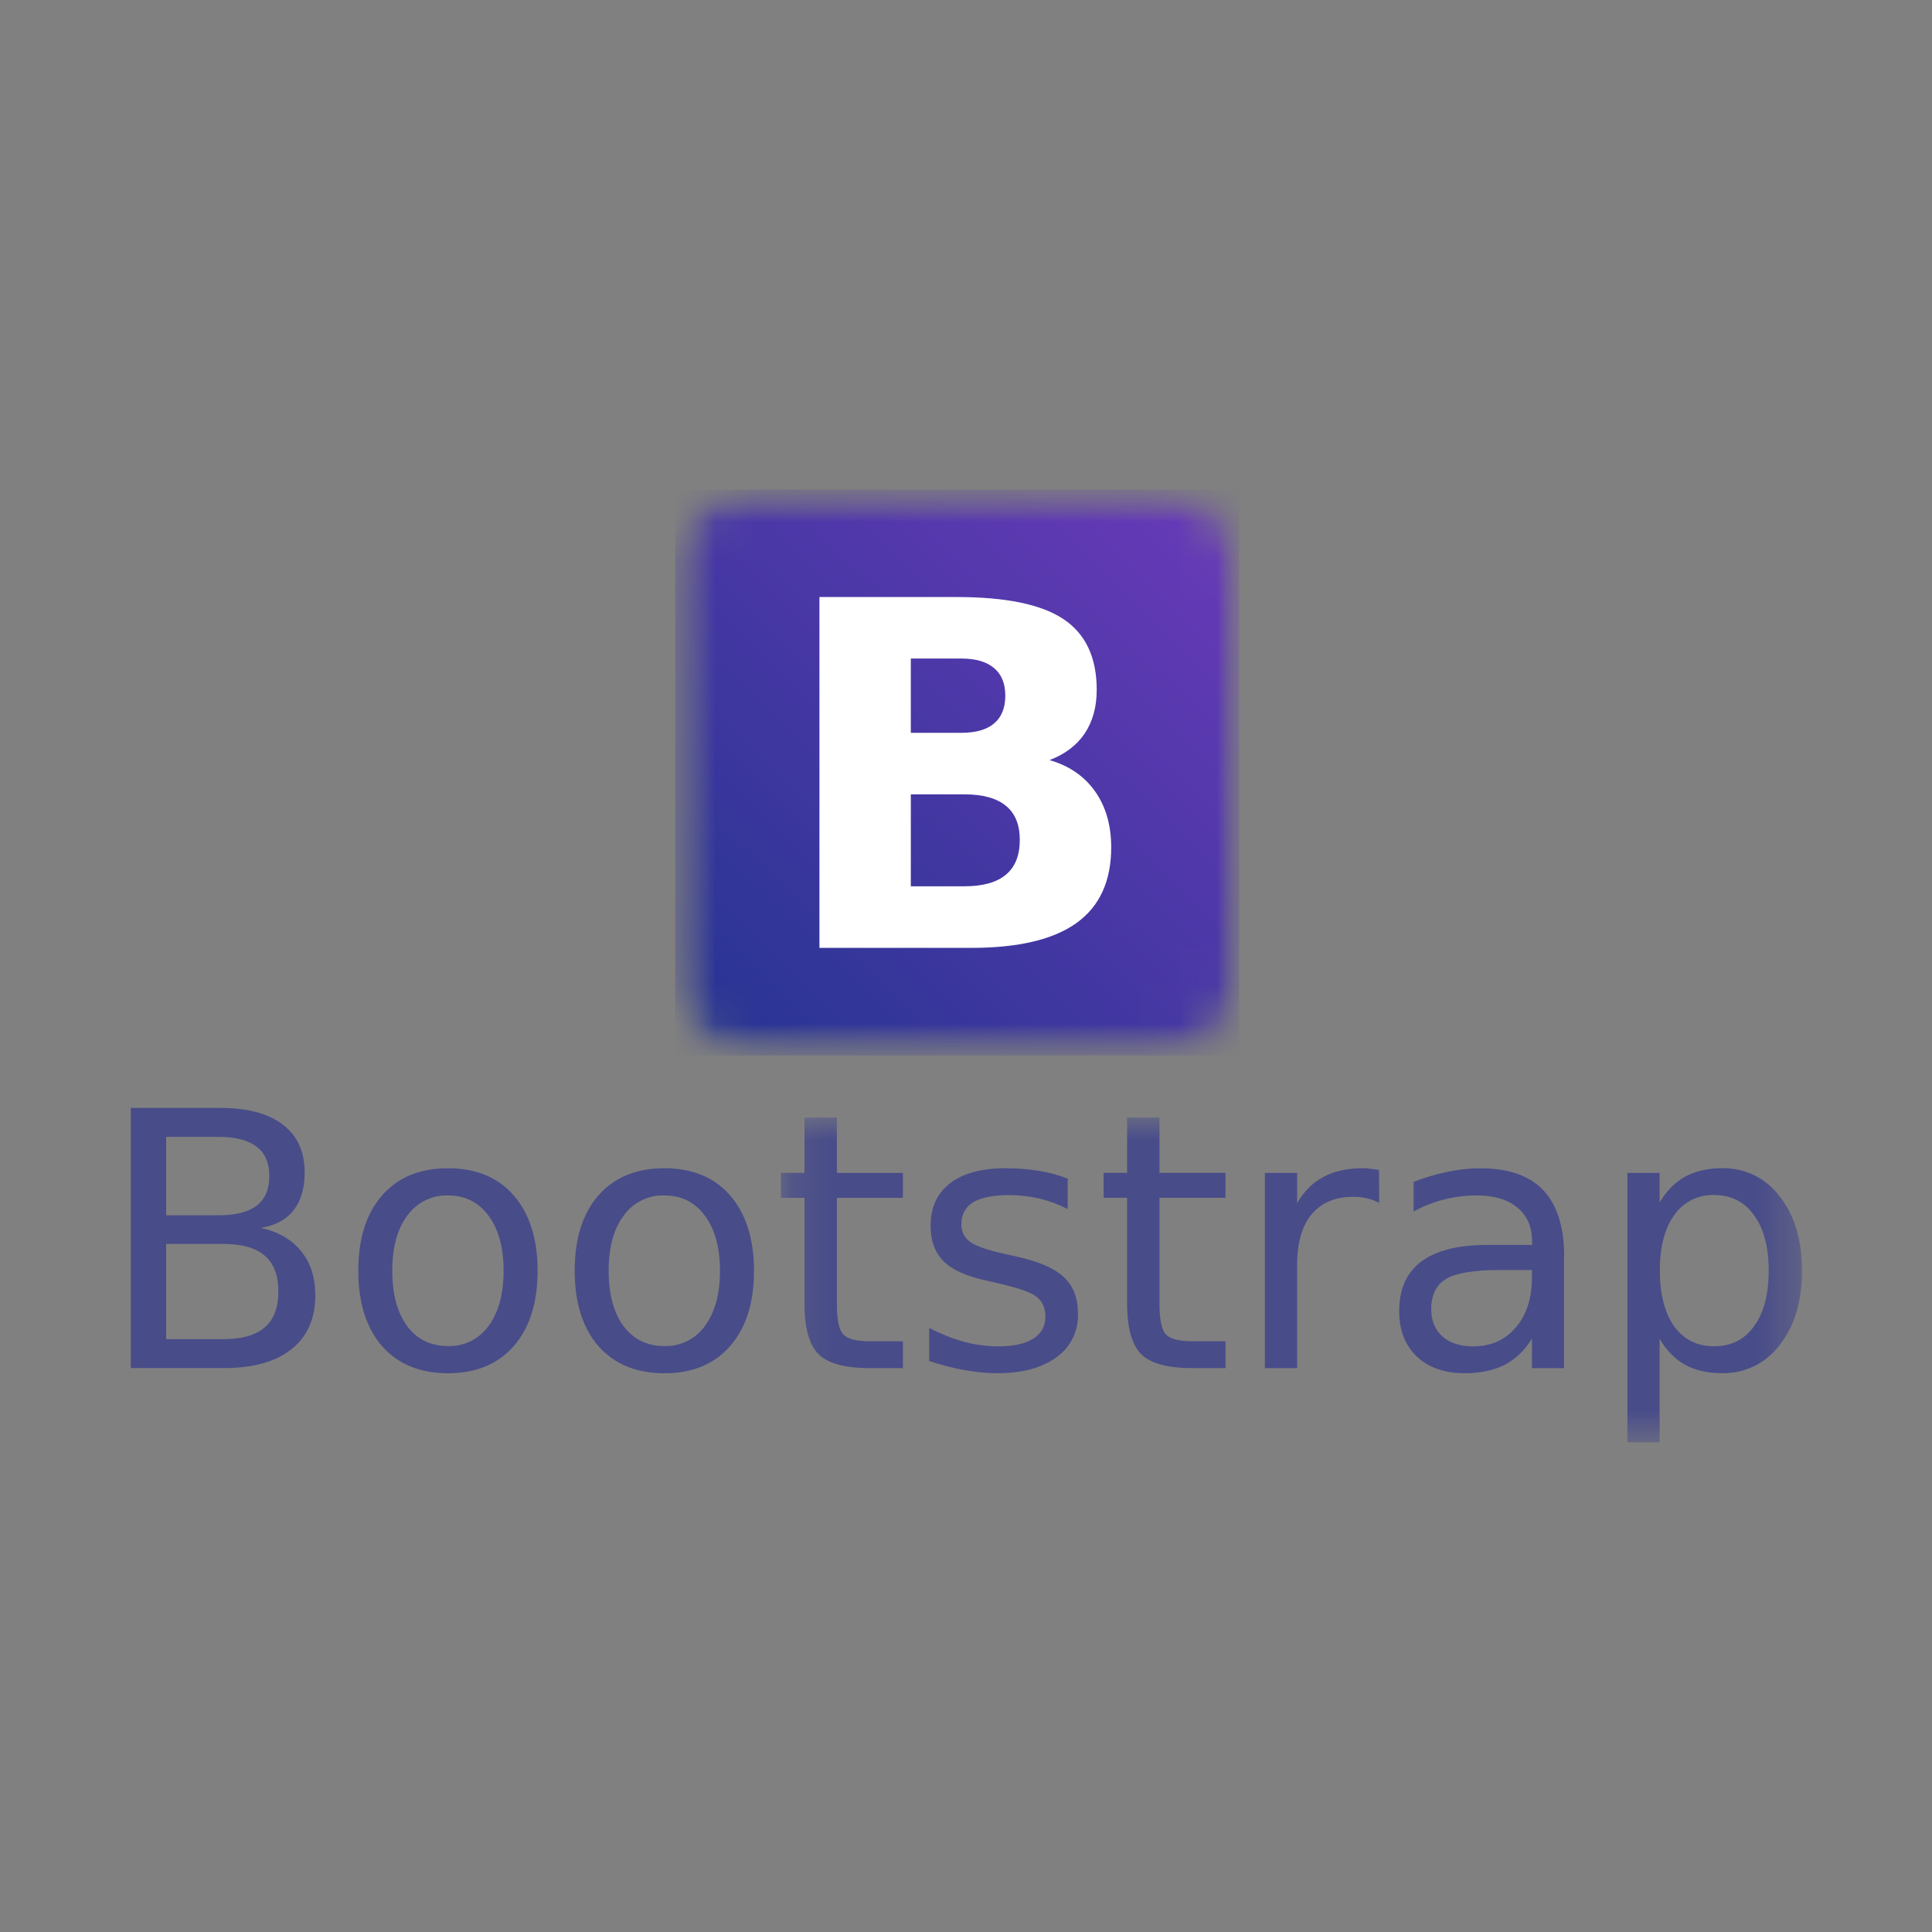 <svg width="50" height="50" viewBox="0 0 50 50" fill="none" xmlns="http://www.w3.org/2000/svg">
<rect x="0" y="0" width="50" height="50" fill="#808080" stroke="none"/>
<mask id="mask0_693_187" style="mask-type:luminance" maskUnits="userSpaceOnUse" x="17" y="12" width="16" height="16">
<path d="M17.454 12.672H32.086V27.331H17.454V12.672Z" fill="white"/>
</mask>
<g mask="url(#mask0_693_187)">
<mask id="mask1_693_187" style="mask-type:luminance" maskUnits="userSpaceOnUse" x="17" y="12" width="16" height="16">
<path d="M19.831 12.654H29.711C29.75 12.654 29.788 12.655 29.826 12.657C29.865 12.659 29.904 12.662 29.942 12.666C29.98 12.669 30.019 12.674 30.057 12.68C30.095 12.685 30.133 12.692 30.171 12.7C30.209 12.707 30.246 12.716 30.284 12.725C30.321 12.734 30.358 12.745 30.395 12.756C30.432 12.767 30.469 12.779 30.505 12.792C30.541 12.805 30.578 12.819 30.613 12.834C30.649 12.849 30.684 12.864 30.719 12.881C30.754 12.897 30.788 12.915 30.822 12.933C30.856 12.951 30.89 12.97 30.923 12.99C30.956 13.01 30.989 13.03 31.021 13.052C31.053 13.073 31.084 13.095 31.115 13.118C31.146 13.141 31.177 13.165 31.206 13.19C31.236 13.214 31.266 13.239 31.294 13.265C31.323 13.291 31.351 13.318 31.378 13.345C31.405 13.372 31.432 13.4 31.458 13.429C31.484 13.458 31.509 13.487 31.533 13.517C31.558 13.546 31.582 13.577 31.605 13.608C31.628 13.639 31.65 13.67 31.671 13.703C31.693 13.735 31.713 13.767 31.733 13.8C31.753 13.833 31.772 13.867 31.79 13.901C31.808 13.935 31.826 13.97 31.842 14.005C31.859 14.039 31.874 14.075 31.889 14.11C31.904 14.146 31.918 14.182 31.93 14.218C31.944 14.255 31.956 14.291 31.967 14.328C31.978 14.365 31.989 14.402 31.998 14.44C32.007 14.477 32.016 14.515 32.023 14.553C32.031 14.591 32.037 14.629 32.043 14.667C32.049 14.705 32.053 14.743 32.057 14.782C32.061 14.82 32.064 14.859 32.066 14.897C32.068 14.936 32.069 14.974 32.069 15.013V24.957C32.069 24.995 32.068 25.034 32.066 25.072C32.064 25.111 32.061 25.149 32.057 25.188C32.053 25.226 32.049 25.265 32.043 25.303C32.037 25.341 32.031 25.379 32.023 25.417C32.016 25.455 32.007 25.492 31.998 25.53C31.989 25.567 31.978 25.604 31.967 25.641C31.956 25.678 31.944 25.715 31.93 25.751C31.918 25.788 31.904 25.824 31.889 25.859C31.874 25.895 31.859 25.93 31.842 25.965C31.826 26 31.808 26.034 31.79 26.068C31.772 26.102 31.753 26.136 31.733 26.169C31.713 26.202 31.693 26.235 31.671 26.267C31.65 26.299 31.628 26.331 31.605 26.362C31.582 26.393 31.558 26.423 31.533 26.453C31.509 26.483 31.484 26.512 31.458 26.541C31.432 26.569 31.405 26.597 31.378 26.624C31.351 26.652 31.323 26.678 31.294 26.704C31.266 26.73 31.236 26.755 31.206 26.78C31.177 26.804 31.146 26.828 31.115 26.851C31.084 26.874 31.053 26.896 31.021 26.918C30.989 26.939 30.956 26.96 30.923 26.98C30.89 27 30.856 27.018 30.822 27.037C30.788 27.055 30.754 27.072 30.719 27.089C30.684 27.105 30.649 27.121 30.613 27.136C30.578 27.15 30.541 27.164 30.505 27.177C30.469 27.19 30.432 27.202 30.395 27.214C30.358 27.225 30.321 27.235 30.284 27.244C30.246 27.254 30.209 27.262 30.171 27.27C30.133 27.277 30.095 27.284 30.057 27.29C30.019 27.295 29.98 27.3 29.942 27.304C29.904 27.308 29.865 27.31 29.826 27.312C29.788 27.314 29.75 27.315 29.711 27.315H19.831C19.793 27.315 19.754 27.314 19.716 27.312C19.677 27.31 19.639 27.308 19.6 27.304C19.562 27.3 19.523 27.295 19.485 27.29C19.447 27.284 19.409 27.277 19.371 27.27C19.333 27.262 19.296 27.254 19.258 27.244C19.221 27.235 19.184 27.225 19.147 27.214C19.11 27.202 19.073 27.19 19.037 27.177C19.001 27.164 18.965 27.15 18.929 27.136C18.893 27.121 18.858 27.105 18.823 27.089C18.788 27.072 18.754 27.055 18.72 27.037C18.686 27.018 18.652 27 18.619 26.98C18.586 26.96 18.553 26.939 18.521 26.918C18.489 26.896 18.458 26.874 18.427 26.851C18.396 26.828 18.365 26.804 18.335 26.78C18.306 26.755 18.276 26.73 18.248 26.704C18.219 26.678 18.192 26.652 18.164 26.624C18.137 26.597 18.11 26.569 18.084 26.541C18.058 26.512 18.033 26.483 18.009 26.453C17.984 26.423 17.96 26.393 17.938 26.362C17.915 26.331 17.892 26.299 17.871 26.267C17.849 26.235 17.829 26.202 17.809 26.169C17.789 26.136 17.77 26.102 17.752 26.068C17.734 26.034 17.716 26 17.7 25.965C17.683 25.93 17.668 25.895 17.653 25.859C17.638 25.824 17.625 25.788 17.611 25.751C17.599 25.715 17.586 25.678 17.575 25.641C17.564 25.604 17.554 25.567 17.544 25.53C17.535 25.492 17.526 25.455 17.519 25.417C17.511 25.379 17.505 25.341 17.499 25.303C17.494 25.265 17.489 25.226 17.485 25.188C17.481 25.149 17.478 25.111 17.477 25.072C17.474 25.034 17.474 24.995 17.474 24.957V15.013C17.474 14.974 17.474 14.936 17.477 14.897C17.478 14.859 17.481 14.82 17.485 14.782C17.489 14.743 17.494 14.705 17.499 14.667C17.505 14.629 17.511 14.591 17.519 14.553C17.526 14.515 17.535 14.477 17.544 14.44C17.554 14.402 17.564 14.365 17.575 14.328C17.586 14.291 17.599 14.255 17.611 14.218C17.625 14.182 17.638 14.146 17.653 14.11C17.668 14.075 17.683 14.039 17.7 14.005C17.716 13.97 17.734 13.935 17.752 13.901C17.77 13.867 17.789 13.833 17.809 13.8C17.829 13.767 17.849 13.735 17.871 13.703C17.892 13.67 17.915 13.639 17.938 13.608C17.96 13.577 17.984 13.546 18.009 13.517C18.033 13.487 18.058 13.458 18.084 13.429C18.11 13.4 18.137 13.372 18.164 13.345C18.192 13.318 18.219 13.291 18.248 13.265C18.276 13.239 18.306 13.214 18.335 13.19C18.365 13.165 18.396 13.141 18.427 13.118C18.458 13.095 18.489 13.073 18.521 13.052C18.553 13.03 18.586 13.01 18.619 12.99C18.652 12.97 18.686 12.951 18.72 12.933C18.754 12.915 18.788 12.897 18.823 12.881C18.858 12.864 18.893 12.849 18.929 12.834C18.965 12.819 19.001 12.805 19.037 12.792C19.073 12.779 19.11 12.767 19.147 12.756C19.184 12.745 19.221 12.734 19.258 12.725C19.296 12.716 19.333 12.707 19.371 12.7C19.409 12.692 19.447 12.685 19.485 12.68C19.523 12.674 19.562 12.669 19.6 12.666C19.639 12.662 19.677 12.659 19.716 12.657C19.754 12.655 19.793 12.654 19.831 12.654Z" fill="white"/>
</mask>
<g mask="url(#mask1_693_187)">
<path d="M17.474 12.672V27.316H32.068V12.672H17.474Z" fill="url(#paint0_linear_693_187)"/>
</g>
</g>
<path d="M24.881 18.965C25.254 18.965 25.536 18.885 25.729 18.721C25.921 18.558 26.017 18.32 26.017 18.004C26.017 17.691 25.921 17.454 25.729 17.292C25.535 17.126 25.253 17.043 24.881 17.043H23.572V18.965L24.881 18.965ZM24.961 22.937C25.436 22.937 25.792 22.837 26.03 22.639C26.271 22.44 26.392 22.14 26.392 21.738C26.392 21.345 26.273 21.051 26.036 20.857C25.798 20.658 25.44 20.558 24.961 20.558H23.572V22.937H24.961M27.16 19.671C27.668 19.817 28.061 20.086 28.34 20.48C28.618 20.873 28.757 21.355 28.758 21.927C28.758 22.803 28.459 23.456 27.861 23.886C27.263 24.316 26.354 24.531 25.133 24.531H21.207V15.451H24.758C26.032 15.451 26.953 15.642 27.523 16.023C28.096 16.404 28.383 17.015 28.383 17.854C28.383 18.296 28.279 18.673 28.07 18.985C27.861 19.293 27.557 19.521 27.16 19.672" fill="white"/>
<path d="M4.3 32.192V34.658H5.761C6.251 34.658 6.614 34.558 6.848 34.356C7.086 34.152 7.204 33.84 7.204 33.423C7.204 33.007 7.085 32.693 6.848 32.494C6.614 32.292 6.252 32.192 5.761 32.192H4.3ZM4.3 29.422V31.452H5.649C6.094 31.452 6.424 31.369 6.641 31.204C6.86 31.035 6.97 30.78 6.97 30.437C6.97 30.097 6.86 29.843 6.641 29.675C6.421 29.507 6.093 29.422 5.649 29.422L4.3 29.422ZM3.389 28.674H5.717C6.411 28.674 6.946 28.819 7.322 29.107C7.698 29.396 7.885 29.807 7.885 30.339C7.885 30.751 7.789 31.079 7.597 31.323C7.404 31.567 7.121 31.718 6.749 31.778C7.197 31.874 7.544 32.076 7.791 32.379C8.04 32.683 8.16 33.062 8.16 33.52C8.16 34.121 7.956 34.586 7.547 34.914C7.138 35.242 6.557 35.405 5.802 35.405H3.385V28.672" fill="#484C89"/>
<path d="M11.595 30.938C11.544 30.936 11.493 30.938 11.442 30.942C11.391 30.947 11.34 30.955 11.29 30.965C11.24 30.976 11.191 30.99 11.143 31.007C11.095 31.024 11.047 31.044 11.002 31.067C10.956 31.089 10.912 31.115 10.869 31.143C10.826 31.171 10.785 31.202 10.746 31.235C10.707 31.269 10.671 31.304 10.636 31.342C10.602 31.38 10.57 31.419 10.54 31.461C10.281 31.808 10.152 32.282 10.152 32.887C10.152 33.491 10.28 33.968 10.535 34.317C10.794 34.663 11.147 34.836 11.595 34.836C11.646 34.837 11.697 34.836 11.748 34.831C11.799 34.826 11.849 34.819 11.899 34.808C11.948 34.797 11.998 34.783 12.046 34.766C12.094 34.749 12.141 34.729 12.186 34.707C12.232 34.684 12.276 34.658 12.319 34.63C12.361 34.602 12.402 34.571 12.44 34.538C12.479 34.505 12.516 34.469 12.55 34.431C12.584 34.394 12.616 34.354 12.646 34.312C12.904 33.964 13.033 33.488 13.033 32.887C13.033 32.288 12.904 31.815 12.646 31.466C12.387 31.114 12.037 30.938 11.595 30.938ZM11.595 30.234C12.316 30.234 12.888 30.469 13.295 30.938C13.703 31.407 13.913 32.057 13.913 32.887C13.913 33.718 13.707 34.364 13.295 34.837C12.883 35.306 12.316 35.54 11.595 35.54C10.87 35.54 10.302 35.306 9.887 34.837C9.478 34.365 9.273 33.715 9.273 32.887C9.273 32.057 9.478 31.408 9.887 30.938C10.299 30.469 10.866 30.234 11.595 30.234Z" fill="#484C89"/>
<path d="M17.195 30.938C17.143 30.936 17.092 30.938 17.041 30.942C16.99 30.947 16.94 30.955 16.89 30.965C16.84 30.976 16.791 30.99 16.742 31.007C16.694 31.024 16.647 31.044 16.601 31.067C16.555 31.089 16.511 31.115 16.468 31.143C16.426 31.171 16.385 31.202 16.346 31.235C16.307 31.269 16.27 31.304 16.236 31.342C16.201 31.38 16.169 31.419 16.14 31.461C15.881 31.808 15.752 32.282 15.752 32.887C15.752 33.491 15.88 33.968 16.135 34.317C16.393 34.663 16.747 34.836 17.195 34.836C17.246 34.837 17.297 34.836 17.347 34.831C17.398 34.826 17.448 34.819 17.498 34.808C17.548 34.797 17.597 34.783 17.645 34.766C17.693 34.749 17.74 34.729 17.786 34.707C17.831 34.684 17.876 34.658 17.918 34.63C17.961 34.602 18.001 34.571 18.04 34.538C18.079 34.505 18.115 34.469 18.149 34.431C18.184 34.394 18.216 34.354 18.245 34.312C18.504 33.964 18.633 33.488 18.633 32.887C18.633 32.288 18.504 31.815 18.245 31.466C17.986 31.114 17.637 30.938 17.195 30.938ZM17.195 30.234C17.916 30.234 18.488 30.469 18.895 30.938C19.302 31.407 19.513 32.057 19.513 32.887C19.513 33.718 19.307 34.364 18.895 34.837C18.483 35.306 17.916 35.54 17.195 35.54C16.47 35.54 15.902 35.306 15.486 34.837C15.078 34.365 14.873 33.715 14.873 32.887C14.873 32.057 15.078 31.408 15.486 30.938C15.898 30.469 16.466 30.234 17.195 30.234Z" fill="#484C89"/>
<mask id="mask2_693_187" style="mask-type:luminance" maskUnits="userSpaceOnUse" x="20" y="28" width="27" height="10">
<path d="M20.182 28.893H46.652V37.337H20.182V28.893Z" fill="white"/>
</mask>
<g mask="url(#mask2_693_187)">
<path d="M21.658 28.921V30.355H23.367V31H21.658V33.742C21.658 34.154 21.714 34.419 21.825 34.537C21.939 34.654 22.169 34.712 22.515 34.712H23.367V35.407H22.514C21.874 35.407 21.432 35.288 21.189 35.051C20.945 34.811 20.82 34.375 20.82 33.743V31H20.211V30.355H20.82V28.922H21.654M27.632 30.504V31.29C27.399 31.17 27.156 31.08 26.901 31.019C26.649 30.959 26.387 30.929 26.116 30.929C25.704 30.929 25.395 30.992 25.187 31.113C24.983 31.24 24.881 31.43 24.881 31.682C24.881 31.875 24.954 32.026 25.102 32.137C25.25 32.245 25.545 32.35 25.991 32.449L26.275 32.512C26.864 32.638 27.281 32.817 27.528 33.048C27.777 33.277 27.898 33.597 27.898 34.01C27.899 34.063 27.898 34.117 27.892 34.171C27.887 34.225 27.879 34.279 27.868 34.331C27.856 34.384 27.841 34.436 27.823 34.487C27.805 34.538 27.785 34.588 27.76 34.636C27.736 34.685 27.709 34.731 27.68 34.776C27.65 34.822 27.617 34.865 27.582 34.906C27.547 34.947 27.509 34.985 27.47 35.022C27.429 35.058 27.387 35.092 27.343 35.124C26.974 35.397 26.464 35.539 25.82 35.539C25.549 35.539 25.267 35.512 24.972 35.458C24.68 35.412 24.372 35.328 24.048 35.223V34.366C24.354 34.526 24.656 34.646 24.954 34.727C25.243 34.804 25.538 34.843 25.838 34.844C26.228 34.844 26.529 34.778 26.74 34.645C26.95 34.51 27.055 34.321 27.055 34.077C27.055 33.852 26.979 33.679 26.825 33.559C26.675 33.439 26.343 33.328 25.829 33.211L25.54 33.144C25.026 33.036 24.655 32.87 24.427 32.648C24.198 32.422 24.084 32.114 24.084 31.723C24.084 31.247 24.253 30.881 24.589 30.622C24.926 30.363 25.404 30.234 26.023 30.234C26.313 30.233 26.602 30.255 26.889 30.302C27.145 30.343 27.395 30.41 27.637 30.504M30.007 28.92V30.354H31.716V30.999H30.007V33.742C30.007 34.154 30.063 34.419 30.174 34.536C30.288 34.654 30.517 34.712 30.863 34.712H31.717V35.407H30.864C30.224 35.407 29.782 35.288 29.539 35.051C29.296 34.811 29.17 34.374 29.17 33.743V30.999H28.561V30.354H29.17V28.922H30.008M35.688 31.132C35.592 31.076 35.49 31.037 35.381 31.014C35.263 30.986 35.142 30.972 35.021 30.974C34.552 30.974 34.191 31.127 33.938 31.434C33.689 31.738 33.569 32.175 33.569 32.747V35.408H32.735V30.355H33.569V31.14C33.744 30.833 33.971 30.606 34.25 30.459C34.53 30.308 34.869 30.233 35.269 30.233C35.333 30.234 35.396 30.238 35.459 30.247L35.688 30.278L35.693 31.131M38.821 32.867C38.151 32.867 37.686 32.944 37.428 33.097C37.169 33.251 37.04 33.512 37.04 33.883C37.04 34.178 37.136 34.412 37.328 34.586C37.523 34.757 37.788 34.844 38.123 34.844C38.582 34.844 38.951 34.681 39.227 34.356C39.507 34.033 39.647 33.594 39.647 33.053V32.868H38.821M40.476 32.525V35.408H39.647V34.641C39.462 34.948 39.222 35.175 38.939 35.322C38.656 35.466 38.311 35.539 37.902 35.539C37.385 35.539 36.973 35.395 36.666 35.107C36.362 34.815 36.211 34.425 36.211 33.938C36.211 33.37 36.395 32.941 36.779 32.652C37.162 32.364 37.729 32.219 38.487 32.219H39.651V32.138C39.651 31.756 39.525 31.461 39.272 31.254C39.023 31.044 38.671 30.938 38.217 30.938C37.928 30.938 37.647 30.973 37.374 31.042C37.098 31.112 36.834 31.216 36.585 31.353V30.587C36.889 30.469 37.183 30.382 37.469 30.325C37.744 30.266 38.022 30.236 38.303 30.235C39.033 30.235 39.579 30.42 39.94 30.803C40.3 31.186 40.481 31.757 40.481 32.526M42.951 34.649V37.328H42.117V30.355H42.951V31.122C43.126 30.822 43.345 30.599 43.61 30.454C43.877 30.307 44.196 30.233 44.566 30.233C44.637 30.231 44.709 30.234 44.781 30.241C44.853 30.248 44.924 30.259 44.994 30.274C45.064 30.29 45.134 30.309 45.202 30.333C45.27 30.357 45.336 30.384 45.401 30.416C45.465 30.448 45.528 30.483 45.589 30.522C45.649 30.562 45.707 30.604 45.762 30.65C45.818 30.696 45.87 30.746 45.919 30.798C45.969 30.85 46.015 30.906 46.058 30.963C46.443 31.451 46.635 32.09 46.635 32.885C46.635 33.679 46.443 34.319 46.058 34.807C46.015 34.865 45.969 34.92 45.919 34.972C45.87 35.025 45.818 35.074 45.762 35.12C45.707 35.166 45.649 35.209 45.589 35.248C45.528 35.287 45.465 35.322 45.401 35.354C45.336 35.386 45.27 35.413 45.202 35.437C45.134 35.461 45.064 35.48 44.994 35.496C44.924 35.511 44.853 35.523 44.781 35.529C44.709 35.536 44.637 35.539 44.566 35.538C44.196 35.538 43.873 35.465 43.61 35.32C43.345 35.173 43.126 34.949 42.951 34.648M45.774 32.885C45.774 32.274 45.648 31.796 45.395 31.45C45.146 31.102 44.802 30.927 44.363 30.927C44.312 30.925 44.262 30.927 44.212 30.931C44.161 30.936 44.111 30.944 44.062 30.955C44.013 30.965 43.964 30.98 43.917 30.996C43.869 31.014 43.822 31.033 43.778 31.056C43.732 31.079 43.689 31.104 43.647 31.133C43.605 31.161 43.565 31.192 43.527 31.225C43.489 31.258 43.453 31.294 43.419 31.331C43.386 31.369 43.354 31.409 43.326 31.45C43.077 31.797 42.956 32.275 42.956 32.885C42.956 33.495 43.081 33.975 43.326 34.324C43.578 34.67 43.924 34.842 44.363 34.842C44.802 34.842 45.146 34.669 45.395 34.324C45.648 33.975 45.774 33.495 45.774 32.885Z" fill="#484C89"/>
</g>
<defs>
<linearGradient id="paint0_linear_693_187" x1="17.521" y1="27.363" x2="32.016" y2="12.621" gradientUnits="userSpaceOnUse">
<stop stop-color="#283593"/>
<stop offset="0.062" stop-color="#283593"/>
<stop offset="0.07" stop-color="#293593"/>
<stop offset="0.078" stop-color="#293594"/>
<stop offset="0.086" stop-color="#2A3594"/>
<stop offset="0.094" stop-color="#2B3594"/>
<stop offset="0.102" stop-color="#2B3595"/>
<stop offset="0.109" stop-color="#2C3595"/>
<stop offset="0.117" stop-color="#2C3595"/>
<stop offset="0.125" stop-color="#2D3596"/>
<stop offset="0.133" stop-color="#2D3596"/>
<stop offset="0.141" stop-color="#2E3596"/>
<stop offset="0.148" stop-color="#2E3697"/>
<stop offset="0.156" stop-color="#2F3697"/>
<stop offset="0.164" stop-color="#303697"/>
<stop offset="0.172" stop-color="#303697"/>
<stop offset="0.18" stop-color="#313698"/>
<stop offset="0.188" stop-color="#313698"/>
<stop offset="0.195" stop-color="#323698"/>
<stop offset="0.203" stop-color="#323699"/>
<stop offset="0.211" stop-color="#333699"/>
<stop offset="0.219" stop-color="#333699"/>
<stop offset="0.227" stop-color="#34369A"/>
<stop offset="0.234" stop-color="#35369A"/>
<stop offset="0.242" stop-color="#35369A"/>
<stop offset="0.25" stop-color="#36369B"/>
<stop offset="0.258" stop-color="#36369B"/>
<stop offset="0.266" stop-color="#37369B"/>
<stop offset="0.273" stop-color="#37369C"/>
<stop offset="0.281" stop-color="#38369C"/>
<stop offset="0.289" stop-color="#38369C"/>
<stop offset="0.297" stop-color="#39369D"/>
<stop offset="0.305" stop-color="#39369D"/>
<stop offset="0.312" stop-color="#3A369D"/>
<stop offset="0.32" stop-color="#3B369E"/>
<stop offset="0.328" stop-color="#3B379E"/>
<stop offset="0.336" stop-color="#3C379E"/>
<stop offset="0.344" stop-color="#3C379F"/>
<stop offset="0.352" stop-color="#3D379F"/>
<stop offset="0.359" stop-color="#3D379F"/>
<stop offset="0.367" stop-color="#3E379F"/>
<stop offset="0.375" stop-color="#3E37A0"/>
<stop offset="0.383" stop-color="#3F37A0"/>
<stop offset="0.391" stop-color="#4037A0"/>
<stop offset="0.398" stop-color="#4037A1"/>
<stop offset="0.406" stop-color="#4137A1"/>
<stop offset="0.414" stop-color="#4137A1"/>
<stop offset="0.422" stop-color="#4237A2"/>
<stop offset="0.43" stop-color="#4237A2"/>
<stop offset="0.438" stop-color="#4337A2"/>
<stop offset="0.445" stop-color="#4337A3"/>
<stop offset="0.453" stop-color="#4437A3"/>
<stop offset="0.461" stop-color="#4537A3"/>
<stop offset="0.469" stop-color="#4537A4"/>
<stop offset="0.477" stop-color="#4637A4"/>
<stop offset="0.484" stop-color="#4637A4"/>
<stop offset="0.492" stop-color="#4737A5"/>
<stop offset="0.495" stop-color="#4737A5"/>
<stop offset="0.5" stop-color="#4837A5"/>
<stop offset="0.505" stop-color="#4837A5"/>
<stop offset="0.508" stop-color="#4838A5"/>
<stop offset="0.516" stop-color="#4838A6"/>
<stop offset="0.523" stop-color="#4938A6"/>
<stop offset="0.531" stop-color="#4A38A6"/>
<stop offset="0.539" stop-color="#4A38A6"/>
<stop offset="0.547" stop-color="#4B38A7"/>
<stop offset="0.555" stop-color="#4B38A7"/>
<stop offset="0.562" stop-color="#4C38A7"/>
<stop offset="0.57" stop-color="#4C38A8"/>
<stop offset="0.578" stop-color="#4D38A8"/>
<stop offset="0.586" stop-color="#4D38A8"/>
<stop offset="0.594" stop-color="#4E38A9"/>
<stop offset="0.602" stop-color="#4F38A9"/>
<stop offset="0.609" stop-color="#4F38A9"/>
<stop offset="0.617" stop-color="#5038AA"/>
<stop offset="0.625" stop-color="#5038AA"/>
<stop offset="0.633" stop-color="#5138AA"/>
<stop offset="0.641" stop-color="#5138AB"/>
<stop offset="0.648" stop-color="#5238AB"/>
<stop offset="0.656" stop-color="#5238AB"/>
<stop offset="0.664" stop-color="#5338AC"/>
<stop offset="0.672" stop-color="#5438AC"/>
<stop offset="0.68" stop-color="#5438AC"/>
<stop offset="0.688" stop-color="#5538AD"/>
<stop offset="0.695" stop-color="#5539AD"/>
<stop offset="0.703" stop-color="#5639AD"/>
<stop offset="0.711" stop-color="#5639AD"/>
<stop offset="0.719" stop-color="#5739AE"/>
<stop offset="0.727" stop-color="#5739AE"/>
<stop offset="0.734" stop-color="#5839AE"/>
<stop offset="0.742" stop-color="#5939AF"/>
<stop offset="0.75" stop-color="#5939AF"/>
<stop offset="0.758" stop-color="#5A39AF"/>
<stop offset="0.766" stop-color="#5A39B0"/>
<stop offset="0.773" stop-color="#5B39B0"/>
<stop offset="0.781" stop-color="#5B39B0"/>
<stop offset="0.789" stop-color="#5C39B1"/>
<stop offset="0.797" stop-color="#5C39B1"/>
<stop offset="0.805" stop-color="#5D39B1"/>
<stop offset="0.812" stop-color="#5E39B2"/>
<stop offset="0.82" stop-color="#5E39B2"/>
<stop offset="0.828" stop-color="#5F39B2"/>
<stop offset="0.836" stop-color="#5F39B3"/>
<stop offset="0.844" stop-color="#6039B3"/>
<stop offset="0.852" stop-color="#6039B3"/>
<stop offset="0.859" stop-color="#6139B4"/>
<stop offset="0.867" stop-color="#6139B4"/>
<stop offset="0.875" stop-color="#6239B4"/>
<stop offset="0.883" stop-color="#633AB5"/>
<stop offset="0.891" stop-color="#633AB5"/>
<stop offset="0.898" stop-color="#643AB5"/>
<stop offset="0.906" stop-color="#643AB5"/>
<stop offset="0.914" stop-color="#653AB6"/>
<stop offset="0.922" stop-color="#653AB6"/>
<stop offset="0.93" stop-color="#663AB6"/>
<stop offset="0.938" stop-color="#663AB7"/>
<stop offset="1" stop-color="#673AB7"/>
</linearGradient>
</defs>
</svg>
